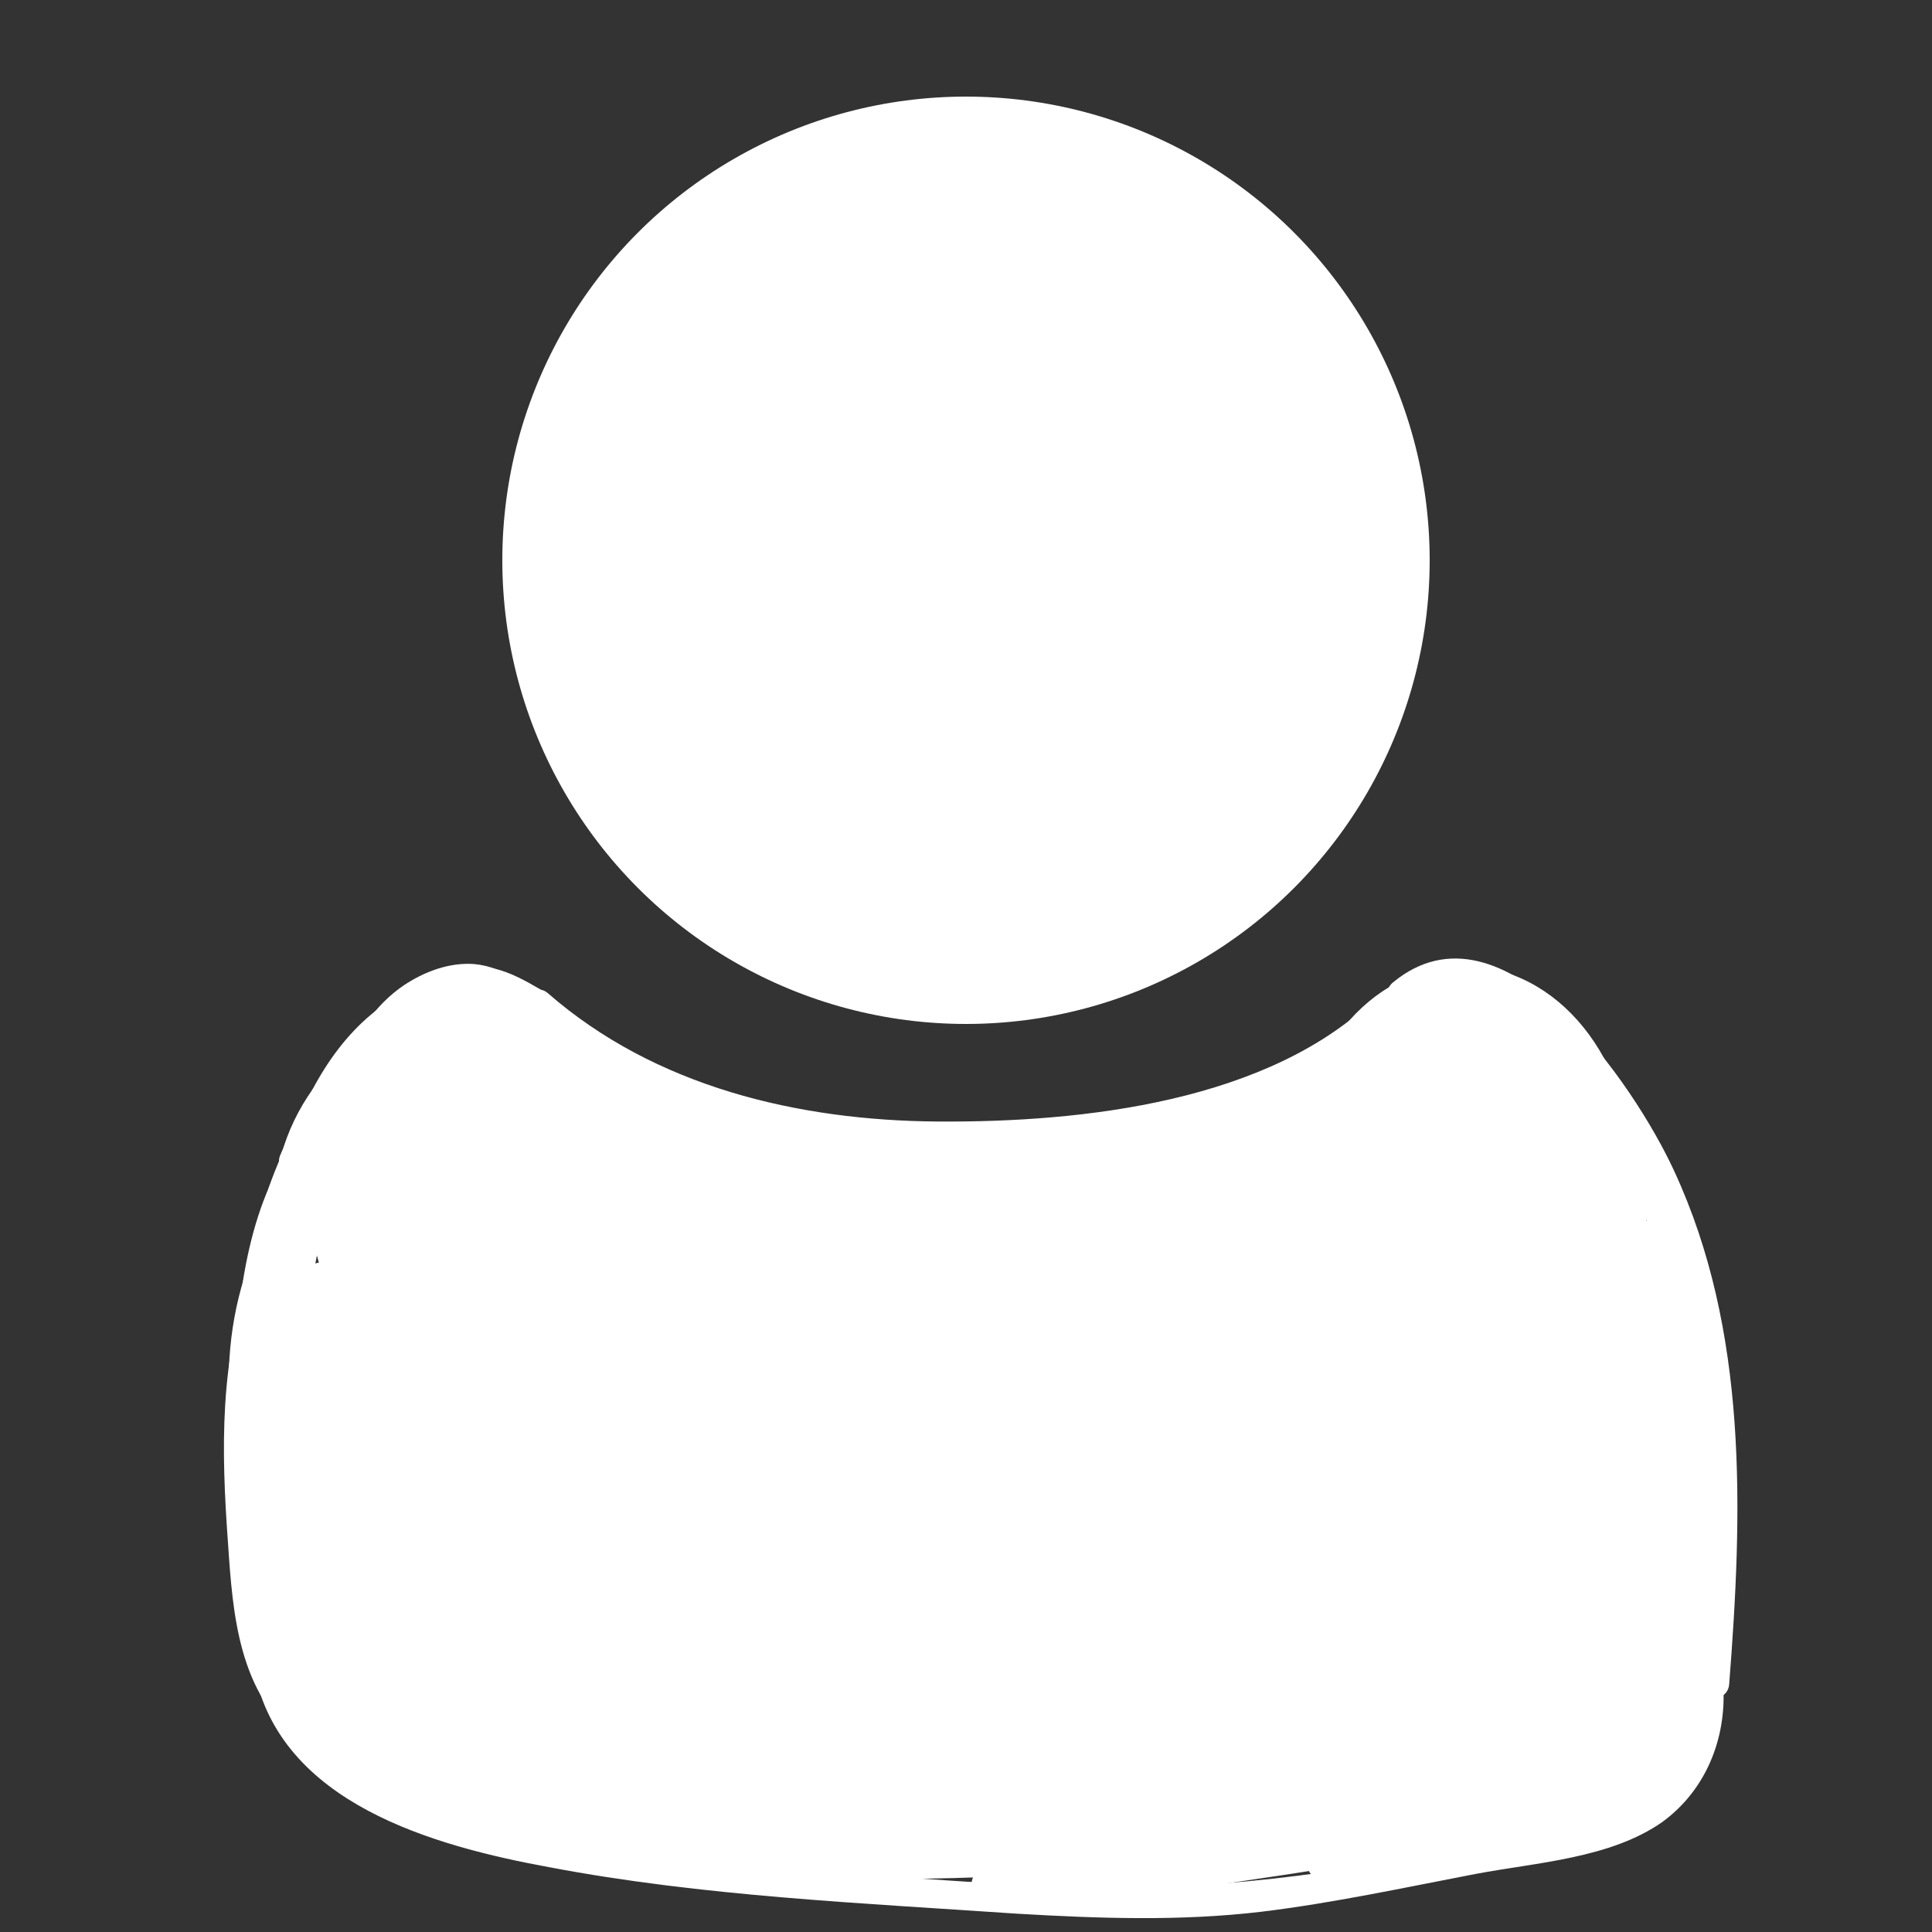 <?xml version="1.0" encoding="utf-8"?>
<!-- Generator: Adobe Illustrator 22.0.1, SVG Export Plug-In . SVG Version: 6.00 Build 0)  -->
<svg version="1.1" id="Слой_1" xmlns="http://www.w3.org/2000/svg" xmlns:xlink="http://www.w3.org/1999/xlink" x="0px" y="0px"
	 viewBox="0 0 200 200" style="enable-background:new 0 0 200 200;" xml:space="preserve">
<rect x="0" y="0" width="200" height="200" fill="#333333" stroke="none"/>
<style type="text/css">
	.st0{fill:#FFFFFF;}
	.st1{fill:#FFFFFF;stroke:#FFFFFF;stroke-miterlimit:10;}
</style>
<circle class="st0" cx="100" cy="58" r="48"/>
<g>
	<g>
		<path class="st0" d="M54.6,104.9c11.7,10.3,27.2,14.1,42.5,14.2c15.8,0.1,35.9-2.2,47.6-13.9c1.4-1.4-0.7-3.5-2.1-2.1
			c-11.1,11-30.6,13.1-45.5,13c-14.5-0.1-29.3-3.6-40.4-13.3C55.3,101.6,53.1,103.7,54.6,104.9L54.6,104.9z"/>
	</g>
</g>
<g>
	<g>
		<path class="st0" d="M146.3,103.8c6.7-5.6,15.8,5.1,19.3,10.1c3.8,5.2,6.4,11.1,8.2,17.3c4.1,14,3.3,28.9,2.2,43.2
			c-0.2,1.9,2.8,1.9,3,0c1.4-17.9,2-36.6-5.7-53.2c-4-8.7-17.6-29-29.1-19.5C142.7,102.9,144.8,105.1,146.3,103.8L146.3,103.8z"/>
	</g>
</g>
<g>
	<g>
		<path class="st0" d="M57.4,103.6c-2.9-1.3-5-3.5-8.3-3.8c-2.6-0.2-5.2,0.8-7.3,2.2c-5.9,4-8.1,12.4-9.9,18.8
			c-4.9,17.2-5.2,35.2-5.2,53c0,1.9,3,1.9,3,0c0-13.9,0.2-28,2.7-41.7c1.2-6.6,2.9-13.2,5.5-19.4c1.4-3.4,3.3-7,6.7-8.8
			c4.6-2.4,7.5,0.5,11.4,2.3C57.6,107,59.1,104.4,57.4,103.6L57.4,103.6z"/>
	</g>
</g>
<g>
	<g>
		<path class="st0" d="M26.3,172.9c2.7,13.8,18.6,18.2,30.6,20.4c15.8,3,32.3,3.7,48.3,4.8c8.5,0.5,17,0.8,25.4-0.2
			c7.4-0.9,14.8-2.5,22.1-3.9c6.3-1.2,14-1.6,19.4-5.4c4.5-3.3,6.6-8.6,6.3-14c-0.1-1.9-3.1-1.9-3,0c0.8,15.7-19.5,15.8-30.6,17.9
			c-14,2.7-27.4,3.5-41.6,2.5c-13.7-0.9-27.4-1.8-41-3.8c-11.9-1.7-30.3-5-33.1-19.1C28.9,170.2,26,171,26.3,172.9L26.3,172.9z"/>
	</g>
</g>
<g>
	<g>
		<path class="st0" d="M45.7,102.5c-2,1.1-3.9,2.3-5.8,3.6c0.5,0.9,1,1.7,1.5,2.6c2.3-1.6,4.4-2.8,7.1-3.7c-0.4-0.9-0.8-1.8-1.2-2.7
			c-2.6,1.7-5.1,3.4-7.7,5.1c-1.6,1.1-0.2,3.5,1.5,2.6c1.7-1,2.9-1.3,4.8-1.6c-0.5-0.8-1-1.7-1.5-2.5c-2.1,2.1-4.2,4.1-6.3,6.2
			c-1.2,1.2,0.3,3.2,1.8,2.4c3-1.7,6.1-3.1,9.4-4.2c-0.6-0.7-1.1-1.5-1.7-2.2c-1.9,4-6.5,5.7-9.1,9.3c-0.8,1.1,0.5,2.6,1.7,2.2
			c3-0.9,6-1.8,8.9-2.6c-0.5-0.8-1-1.7-1.5-2.5c-2.8,2.4-5.5,4.9-8.3,7.3c-1.1,1,0.1,2.9,1.5,2.5c0.6-0.2,7.9-2.8,8.2-2.5
			c0.2,0.3-5.9,6.5-6.5,7.1c-0.8,0.9-0.3,2.7,1.1,2.6c5.4-0.7,9-5,14.2-5.9c-0.5-0.8-1-1.7-1.5-2.5c-3,3.4-6.2,6.6-9.5,9.8
			c-1,0.9-0.2,2.5,1.1,2.6c4.8,0.1,9.1-4.8,13.7-3.8c-0.2-0.8-0.4-1.7-0.7-2.5c-4.3,3.9-8.6,7.8-12.8,11.7c-0.9,0.8-0.4,2.2,0.7,2.5
			c3,0.9,5.1-0.6,7.6-2.3c4.1-2.7,8.4-5.1,12.8-7.2c2.6-1.2,2.6-1.6,0.4,0.4c-1.8,1.7-3.8,3.2-5.8,4.6c-3.2,2.4-6.4,4.9-8.9,8.1
			c-0.9,1.1-0.3,2.4,1.1,2.6c5.6,0.6,11.1-1.7,16.6-2.9c7.1-1.5,14.1-2,21.2-0.2c1.9,0.5,2.7-2.4,0.8-2.9
			c-5.8-1.5-11.5-1.6-17.4-0.8c-6.9,1-14.2,4.4-21.1,3.7c0.4,0.9,0.7,1.7,1.1,2.6c3.5-4.3,8.1-7.2,12.4-10.7
			c2.3-1.9,6.7-4.6,5.7-8.1c-0.1-0.5-0.5-0.9-1-1c-3.1-0.6-6.9,2.2-9.5,3.5c-2.3,1.2-4.6,2.4-6.8,3.8c-2.1,1.3-5.4,4.7-8.2,3.8
			c0.2,0.8,0.4,1.7,0.7,2.5c4.3-3.9,8.6-7.8,12.8-11.7c0.8-0.7,0.4-2.3-0.7-2.5c-5.6-1.2-9.2,3.8-14.5,3.7c0.4,0.9,0.7,1.7,1.1,2.6
			c3.3-3.1,6.5-6.4,9.5-9.8c1-1.2,0-2.8-1.5-2.5c-5,0.9-8.4,5.2-13.4,5.8c0.4,0.9,0.7,1.7,1.1,2.6c2.5-2.7,7.7-6.3,7.7-10.3
			c0-0.5-0.3-1.1-0.7-1.3c-3.4-1.8-8.2,0.9-11.6,2c0.5,0.8,1,1.7,1.5,2.5c2.8-2.4,5.5-4.9,8.3-7.3c1.1-1-0.1-2.9-1.5-2.5
			c-3,0.9-6,1.8-8.9,2.6c0.6,0.7,1.1,1.5,1.7,2.2c2.6-3.7,7.1-5.1,9.1-9.3c0.5-1.1-0.3-2.6-1.7-2.2c-3.6,1.2-6.9,2.6-10.1,4.5
			c0.6,0.8,1.2,1.6,1.8,2.4c2.1-2.1,4.2-4.1,6.3-6.2c1.2-1.2-0.1-2.7-1.5-2.5c-2,0.3-3.7,0.9-5.5,1.9c0.5,0.9,1,1.7,1.5,2.6
			c2.6-1.7,5.1-3.4,7.7-5.1c1.3-0.9,0.5-3.3-1.2-2.7c-2.9,1-5.4,2.2-7.8,4c-1.5,1.1-0.1,3.7,1.5,2.6c1.9-1.3,3.8-2.5,5.8-3.6
			C48.9,104.2,47.4,101.6,45.7,102.5L45.7,102.5z"/>
	</g>
</g>
<ellipse class="st1" cx="49.5" cy="123.5" rx="17" ry="21"/>
<ellipse class="st1" cx="151.5" cy="121.5" rx="17" ry="21"/>
<ellipse class="st1" cx="44.5" cy="165.5" rx="17" ry="21"/>
<ellipse class="st1" cx="160.5" cy="169.5" rx="17" ry="21"/>
<rect x="28.5" y="136.5" class="st1" width="149" height="32"/>
<rect x="51.5" y="161.5" class="st1" width="107" height="30"/>
<rect x="61.5" y="117.5" class="st1" width="87" height="25"/>
<g>
	<g>
		<path class="st0" d="M61.3,113.2c-0.1,0-0.1,0-0.2,0c-0.8,0-1.5,0.7-1.5,1.5c0,0.8,0.7,1.5,1.5,1.5c0.1,0,0.1,0,0.2,0
			c0.8,0,1.5-0.7,1.5-1.5C62.8,113.8,62.2,113.2,61.3,113.2L61.3,113.2z"/>
	</g>
</g>
<g>
	<g>
		<path class="st0" d="M36.9,128.8c-1.7,2.4-3,4.9-4,7.7c1,0.1,2,0.3,2.9,0.4c-0.2-1.8-0.5-3.4-1.1-5.1c-0.4-1.1-2.1-1.6-2.7-0.4
			c-0.8,1.6-1.2,3.2-1.4,5c-0.1,1.7,2.6,2,2.9,0.4c0.3-1.3,0.5-2.5,0.6-3.8c0.2-1.7-2.5-2-2.9-0.4c-0.4,1.4-0.5,2.7-0.3,4.1
			c0.2,1.5,1.9,2.1,2.8,0.8c0.7-1,1.2-2,1.6-3.2c-1-0.1-2-0.3-2.9-0.4c-0.2,5,1.6,9.5,5.1,13.1c1.4,1.4,3.5-0.7,2.1-2.1
			c-3-3-4.4-6.7-4.3-10.9c0.1-1.8-2.4-1.9-2.9-0.4c-0.3,0.9-0.7,1.7-1.3,2.5c0.9,0.3,1.9,0.5,2.8,0.8c-0.1-1.2-0.1-2.2,0.2-3.3
			c-1-0.1-2-0.3-2.9-0.4c-0.1,1-0.2,2.1-0.5,3c1,0.1,2,0.3,2.9,0.4c0-1.2,0.4-2.4,1-3.5c-0.9-0.1-1.8-0.2-2.7-0.4
			c0.5,1.5,0.8,2.8,1,4.3c0.2,1.7,2.3,2.1,2.9,0.4c0.9-2.5,2.1-4.8,3.6-7C40.5,128.7,37.9,127.2,36.9,128.8L36.9,128.8z"/>
	</g>
</g>
<g>
	<g>
		<path class="st0" d="M50.3,179.1c-0.7-1.3-1.5-0.9-2.7-0.3c-0.8,0.4-1,1.8-0.3,2.4c2.4,1.9,4.8,3.9,7.1,5.9
			c0.2-0.8,0.4-1.7,0.7-2.5c-0.2,0-3.2-0.7-3.9-0.9c-1.5-0.3-2.4,1.3-1.5,2.5c0.7,0.8,1.4,1.7,1.9,2.6c0.2-0.7,0.4-1.4,0.5-2.1
			c-0.2,0.2-5.1-2.1-5.9-2.4c-1.5-0.6-2.4,1.5-1.5,2.5c0.7,0.8,1.4,1.6,2.1,2.4c0.7-0.7,1.4-1.4,2.1-2.1c-1.1-1.1-2.1-1.7-3.6-2.3
			c-1.5-0.6-2.4,1.5-1.5,2.5c0.4,0.5,0.9,1,1.3,1.4c0.7-0.7,1.4-1.4,2.1-2.1c-1.5-1.3-2.8-2-4.7-2.6c-1.7-0.6-2.5,1.8-1.2,2.7
			c3.1,2.2,6.6,1.8,10.2,1.6c5.5-0.3,11-0.3,16.5-0.2c1.9,0,1.9-3,0-3c-4.3-0.1-8.6-0.1-12.8,0c-4,0.1-8.9,1.3-12.4-1.1
			c-0.4,0.9-0.8,1.8-1.2,2.7c1.1,0.6,2.2,1.2,3.4,1.9c1.5,1.2,3.4-0.7,2.1-2.1c-0.4-0.5-0.9-1-1.3-1.4c-0.5,0.8-1,1.7-1.5,2.5
			c0.8,0.5,1.5,1,2.3,1.5c1.4,1.4,3.4-0.7,2.1-2.1c-0.7-0.8-1.4-1.6-2.1-2.4c-0.5,0.8-1,1.7-1.5,2.5c2.1,0.9,6.1,3.8,8.2,2.1
			c0.7-0.5,0.9-1.2,0.5-2.1c-0.5-1.2-1.6-2.2-2.4-3.2c-0.5,0.8-1,1.7-1.5,2.5c2.3,0.4,3.2,1.5,5.5,0.9c1-0.3,1.6-1.8,0.7-2.5
			c-2.3-2-4.7-4-7.1-5.9c-0.1,0.8-0.2,1.6-0.3,2.4c1.8-0.9,5.6-0.2,3.7-3.8C52,175.9,49.4,177.4,50.3,179.1L50.3,179.1z"/>
	</g>
</g>
<g>
	<g>
		<path class="st0" d="M90.6,187.8c-4.6-1.2-9.1-1.6-13.9-1c-1.7,0.2-2.1,2.4-0.4,2.9c3.4,1.2,6.6,2.5,9.8,4
			c0.4-0.9,0.8-1.8,1.2-2.7c-4.8-1.7-9.5-2.5-14.6-2.3c-1.7,0.1-2.1,2.5-0.4,2.9c1.9,0.5,3.6,1.1,5.5,1.9c0.4-0.9,0.8-1.8,1.2-2.7
			c-3.2-0.6-6.4-1-9.6-1c-1.4,0-2.1,2.2-0.8,2.8c6.1,2.8,13.8,1.9,20.3,1.9c8.7,0.1,17.5-0.3,26.2-0.9c0-1,0-2,0-3
			c-5.3,0.5-10.6,0.4-16-0.2c0,1,0,2,0,3c5.5,0.4,11,1,16.4,1.8c0.1-1,0.3-2,0.4-2.9c-4.6-0.5-9.1-0.6-13.7-0.5c0,1,0,2,0,3
			c2.6-0.3,4.8,0,7.3,1c0.1-1,0.3-2,0.4-2.9c-3,0.2-5.7,0-8.6-0.7c-0.3,1-0.5,1.9-0.8,2.9c5.2,1.2,10.3,1.5,15.6,0.8
			c1.6-0.2,2.2-2.5,0.4-2.9c-4.4-1.1-8.6-1.2-13-0.3c-1.7,0.3-1.3,3,0.4,2.9c10.6-0.4,21.1-1.7,31.5-4.1c1.7-0.4,1.3-2.9-0.4-2.9
			c-5.5-0.1-10.8,0.7-16,2.4c-1.6,0.5-1.4,3,0.4,2.9c5.2-0.1,10.3-0.1,15.5-0.2c-0.1-1-0.3-2-0.4-2.9c-6.3,1-12.5,2-18.8,3
			c0.3,1,0.5,1.9,0.8,2.9c11.5-2.2,22.9-3,34.3-6.2c1.6-0.4,1.3-3.1-0.4-2.9c-4.4,0.5-8.3,1.7-12.2,3.7c-1.6,0.8-0.4,3,1.2,2.7
			c4.1-0.7,8.3-1.4,12.4-2.1c1.9-0.3,1.1-3.2-0.8-2.9c-4.9,0.8-9.8,1.6-14.6,2.5c-1.7,0.3-1.3,3.1,0.4,2.9
			c11.8-0.8,21-6.5,24.4-18.2c4.1-14.3,1.7-30.5,1.2-45.2c-0.9,0.3-1.9,0.5-2.8,0.8c2.2,3.6,3.5,7.3,4.1,11.5
			c0.2,1.7,3.2,1.3,2.9-0.4c-0.5-3.5-0.9-6.9-1.4-10.4c-0.2-1.9-2.9-2-3,0c-0.3,4.2,1,7.6,3.7,10.8c1.1,1.3,2.7-0.2,2.5-1.5
			c-0.7-4.6-1.6-9-2.9-13.4c-0.5-1.6-3-1.3-2.9,0.4c0.2,3.6,1.1,6.8,3,9.9c0.8,1.4,2.6,0.7,2.8-0.8c0.4-4.1,0.1-8.1-0.8-12.1
			c-0.5-1.9-3.2-1.1-2.9,0.8c0.5,3.5,1.6,6.3,3.6,9.2c0.8,1.2,2.8,0.8,2.8-0.8c0-3.8-0.4-7.5-1.1-11.3c-0.3-1.7-2.8-1.2-2.9,0.4
			c-0.3,4.7,0.7,8.9,3.1,12.9c0.7,1.2,3,0.8,2.8-0.8c-0.4-3.9-1.4-7.5-3.1-11c-0.7-1.4-2.8-0.7-2.8,0.8c0,4.8,1.2,9.1,3.6,13.2
			c0.7,1.2,3,0.8,2.8-0.8c-0.4-3.6-1-7.2-1.6-10.8c-0.3-1.7-3-1.3-2.9,0.4c0.2,3.4,0.8,6.4,2.1,9.5c0.6,1.5,3,1.4,2.9-0.4
			c-0.2-3.4-0.6-6.7-1.2-10c-0.3-1.8-2.8-1.2-2.9,0.4c-0.3,3.1,0.2,5.5,1.6,8.3c0.7,1.3,2.8,0.7,2.8-0.8c0-2.7-0.5-5.1-1.4-7.7
			c-0.7-1.8-3.3-1.1-2.9,0.8c0.6,3,1.6,5.7,3,8.5c0.7,1.3,2.9,0.7,2.8-0.8c-0.1-2-0.3-4-0.4-5.9c-1,0-2,0-3,0c0.2,2.3,0.5,4.5,1,6.8
			c0.3,1.6,3.2,1.3,2.9-0.4c-1.1-8.3-4.5-15.5-10.3-21.5c-1.2-1.3-3.1,0.3-2.4,1.8c1.5,3.2,3,6.4,4.6,9.6c0.8-0.6,1.6-1.2,2.4-1.8
			c-5-5.3-10.7-10.4-18.3-10.6c-8.4-0.2-16,4.6-24.5,4.3c0.3,0.9,0.5,1.9,0.8,2.8c4-2.5,8.1-4.4,12.7-5.8c1.9-0.6,1.1-3.3-0.8-2.9
			c-5.3,1-10.5,2.2-15.7,3.5c0.3,1,0.5,1.9,0.8,2.9c4.4-1.2,8.6-2.8,12.7-5c1.6-0.9,0.4-3-1.2-2.7c-5.5,0.9-10.7,2.7-15.7,5.1
			c-1.5,0.7-0.4,3.4,1.2,2.7c4.4-1.8,8.8-3.5,13.1-5.3c-0.3-1-0.5-1.9-0.8-2.9c-11,4.5-22.4,8.5-34.2,10.4
			c-11.7,1.9-26.3,2.5-36.3-4.9c-0.4,0.9-0.8,1.8-1.2,2.7c3.9,1.1,7.6,2.4,11.3,4c1.4,0.6,3.2-1.1,1.8-2.4
			c-4.7-4.3-10.2-6.6-16.5-6.9c-1.7-0.1-2.1,2.6-0.4,2.9c5.4,1.1,10.5,2.7,15.5,4.8c0.3-1,0.5-1.9,0.8-2.9c-4-1.6-8.1-3.2-12.1-4.8
			c-0.3,1-0.5,1.9-0.8,2.9c3.8,1,7.6,2.1,11.5,3.1c1.5,0.4,2.4-1.4,1.5-2.5c-3.1-3.4-6.9-5.4-11.5-6.1c-1.5-0.2-2.9,2-1.2,2.7
			c2.6,1.1,5.2,2.3,7.9,3.4c1.7,0.7,3.3-1.7,1.5-2.6c-2.8-1.5-5.7-2.9-8.5-4.4c-0.4,0.9-0.8,1.8-1.2,2.7c4,1.5,7.9,2.9,11.9,4.4
			c2.1,0.8,4.5,2.3,6.8,1.5c0.5-0.2,1-0.5,1-1c0-0.2,0.1-0.3,0.1-0.5c0.2-0.9-0.2-1.5-1-1.8c-3.1-1.2-6.3-2.1-9.6-2.7
			c-1.9-0.3-2.6,2.3-0.8,2.9c2.6,0.9,5.1,2,7.6,3.3c0.4-0.9,0.8-1.8,1.2-2.7c-4-1.3-8-2-12.2-2.4c-1.4-0.1-2.1,2.2-0.8,2.8
			c9.5,4.3,19.1,8.5,28.6,12.8c1.7,0.8,3.3-1.8,1.5-2.6c-9.5-4.3-19.1-8.5-28.6-12.8c-0.3,0.9-0.5,1.9-0.8,2.8
			c3.9,0.3,7.7,1.1,11.4,2.2c1.6,0.5,2.7-1.9,1.2-2.7c-2.7-1.4-5.4-2.6-8.3-3.6c-0.3,1-0.5,1.9-0.8,2.9c3.3,0.6,6.4,1.4,9.6,2.7
			c-0.3-0.6-0.7-1.2-1-1.8c0.2-1.2-14.4-5.8-16.2-6.4c-1.6-0.6-2.7,2-1.2,2.7c2.8,1.5,5.7,2.9,8.5,4.4c0.5-0.9,1-1.7,1.5-2.6
			c-2.6-1.1-5.2-2.3-7.9-3.4c-0.4,0.9-0.8,1.8-1.2,2.7c4.1,0.6,7.3,2.2,10.2,5.3c0.5-0.8,1-1.7,1.5-2.5c-3.8-1-7.6-2.1-11.5-3.1
			c-1.9-0.5-2.6,2.2-0.8,2.9c4,1.6,8.1,3.2,12.1,4.8c1.8,0.7,2.5-2.2,0.8-2.9c-5-2.1-10.2-3.7-15.5-4.8c-0.1,1-0.3,2-0.4,2.9
			c5.6,0.2,10.3,2.2,14.4,6c0.6-0.8,1.2-1.6,1.8-2.4c-3.9-1.7-7.9-3.2-12-4.3c-1.7-0.5-2.5,1.8-1.2,2.7c9.6,7.1,23.2,7.1,34.5,5.8
			c13.3-1.6,26-6,38.3-11c1.8-0.7,1-3.6-0.8-2.9c-4.4,1.8-8.8,3.5-13.1,5.3c0.4,0.9,0.8,1.8,1.2,2.7c4.8-2.4,9.7-3.9,15-4.8
			c-0.4-0.9-0.8-1.8-1.2-2.7c-3.8,2-7.8,3.6-12,4.7c-1.9,0.5-1.1,3.4,0.8,2.9c5.2-1.3,10.4-2.5,15.7-3.5c-0.3-1-0.5-1.9-0.8-2.9
			c-4.8,1.4-9.2,3.4-13.4,6.1c-1.3,0.8-0.7,2.7,0.8,2.8c6.6,0.3,12.5-2.3,18.8-3.6c9.5-1.9,15.6,2.5,21.9,9.1
			c1.2,1.3,3.1-0.3,2.4-1.8c-1.5-3.2-3-6.4-4.6-9.6c-0.8,0.6-1.6,1.2-2.4,1.8c5.2,5.4,8.5,11.9,9.4,19.3c1-0.1,2-0.3,2.9-0.4
			c-0.4-2-0.7-4-0.9-6c-0.2-1.9-3.1-1.9-3,0c0.1,2,0.3,4,0.4,5.9c0.9-0.3,1.9-0.5,2.8-0.8c-1.3-2.5-2.1-5-2.7-7.8
			c-1,0.3-1.9,0.5-2.9,0.8c0.8,2.3,1.3,4.4,1.3,6.9c0.9-0.3,1.9-0.5,2.8-0.8c-1.1-2.3-1.4-4.3-1.2-6.8c-1,0.1-2,0.3-2.9,0.4
			c0.6,3.1,1,6.1,1.1,9.2c1-0.1,2-0.3,2.9-0.4c-1.1-2.9-1.8-5.6-2-8.7c-1,0.1-2,0.3-2.9,0.4c0.6,3.3,1.1,6.7,1.5,10
			c0.9-0.3,1.9-0.5,2.8-0.8c-2.2-3.7-3.2-7.4-3.2-11.7c-0.9,0.3-1.9,0.5-2.8,0.8c1.5,3.1,2.4,6.1,2.7,9.5c0.9-0.3,1.9-0.5,2.8-0.8
			c-2.2-3.6-3-7.2-2.7-11.4c-1,0.1-2,0.3-2.9,0.4c0.7,3.5,1,6.9,1,10.5c0.9-0.3,1.9-0.5,2.8-0.8c-1.8-2.7-2.8-5.4-3.3-8.5
			c-1,0.3-1.9,0.5-2.9,0.8c0.9,3.8,1.1,7.4,0.7,11.3c0.9-0.3,1.9-0.5,2.8-0.8c-1.6-2.7-2.4-5.2-2.6-8.4c-1,0.1-2,0.3-2.9,0.4
			c1.3,4.4,2.3,8.9,2.9,13.4c0.8-0.5,1.7-1,2.5-1.5c-2.2-2.6-3-5.3-2.8-8.7c-1,0-2,0-3,0c0.5,3.5,0.9,6.9,1.4,10.4
			c1-0.1,2-0.3,2.9-0.4c-0.6-4.4-2.1-8.4-4.4-12.2c-0.8-1.2-2.9-0.8-2.8,0.8c0.4,11.9,1.8,24.1,0.5,36c-0.7,6.3-2.1,13.2-6.7,18
			c-4.3,4.5-10.4,6.1-16.4,6.4c0.1,1,0.3,2,0.4,2.9c4.9-0.8,9.8-1.6,14.6-2.5c-0.3-1-0.5-1.9-0.8-2.9c-4.1,0.7-8.3,1.4-12.4,2.1
			c0.4,0.9,0.8,1.8,1.2,2.7c3.5-1.8,6.8-2.8,10.7-3.3c-0.1-1-0.3-2-0.4-2.9c-11.4,3.2-22.8,4-34.3,6.2c-1.9,0.4-1.1,3.2,0.8,2.9
			c6.3-1,12.5-2,18.8-3c1.7-0.3,1.3-3-0.4-2.9c-5.2,0.1-10.3,0.1-15.5,0.2c0.1,1,0.3,2,0.4,2.9c5-1.6,10-2.4,15.3-2.3
			c-0.1-1-0.3-2-0.4-2.9c-10.1,2.3-20.3,3.6-30.7,4c0.1,1,0.3,2,0.4,2.9c3.9-0.8,7.6-0.7,11.4,0.3c0.1-1,0.3-2,0.4-2.9
			c-5,0.6-9.9,0.4-14.8-0.7c-1.9-0.4-2.7,2.5-0.8,2.9c3.2,0.7,6.2,1,9.4,0.8c1.8-0.1,2-2.3,0.4-2.9c-2.7-1.1-5.2-1.4-8.1-1.1
			c-1.9,0.2-2,3.1,0,3c4.6-0.2,9.1,0,13.7,0.5c1.7,0.2,2.1-2.7,0.4-2.9c-5.7-0.8-11.5-1.5-17.2-1.9c-1.9-0.2-1.9,2.8,0,3
			c5.3,0.6,10.6,0.7,16,0.2c1.9-0.2,1.9-3.1,0-3c-7.4,0.5-14.9,0.8-22.3,0.9c-6.8,0-16.4,1.3-22.7-1.5c-0.3,0.9-0.5,1.9-0.8,2.8
			c3,0.1,5.9,0.4,8.9,0.9c1.5,0.3,2.8-2,1.2-2.7c-2-0.9-4-1.6-6.2-2.2c-0.1,1-0.3,2-0.4,2.9c4.8-0.2,9.2,0.5,13.8,2.2
			c1.6,0.6,2.7-2,1.2-2.7c-3.4-1.6-6.9-3.1-10.5-4.3c-0.1,1-0.3,2-0.4,2.9c4.5-0.5,8.7-0.2,13.1,0.9
			C91.7,191.2,92.5,188.3,90.6,187.8L90.6,187.8z"/>
	</g>
</g>
<g>
	<g>
		<path class="st0" d="M44.9,101.5c-13.2,4-17.1,21.3-18.7,33.2c-1.7,12.4-3.8,30.1,6.5,39.5c1.4,1.3,3.5-0.8,2.1-2.1
			c-9.1-8.3-7.1-24.1-5.9-35.2c1.2-11,4.4-28.8,16.7-32.5C47.6,103.8,46.8,100.9,44.9,101.5L44.9,101.5z"/>
	</g>
</g>
<g>
	<g>
		<path class="st0" d="M26.1,131.5c-3.4,9.1-3.2,18.6-2.5,28.2c0.5,7.5,1.1,15.6,7.5,20.6c1.5,1.2,3.6-0.9,2.1-2.1
			c-6.7-5.2-6.4-14.3-6.8-22c-0.4-8.1-0.2-16.1,2.6-23.9C29.7,130.5,26.8,129.7,26.1,131.5L26.1,131.5z"/>
	</g>
</g>
<g>
	<g>
		<path class="st0" d="M27.7,136c0.9-8.1,3.2-16.3,10.1-21.2c1.6-1.1,0.1-3.7-1.5-2.6c-7.9,5.7-10.6,14.5-11.6,23.8
			C24.5,137.9,27.5,137.9,27.7,136L27.7,136z"/>
	</g>
</g>
<g>
	<g>
		<path class="st0" d="M26.8,142c0.8-6.8,2.4-14.9,6.7-20.5c1.2-1.5-0.9-3.6-2.1-2.1c-4.9,6.3-6.6,14.8-7.5,22.6
			C23.5,143.9,26.5,143.9,26.8,142L26.8,142z"/>
	</g>
</g>
<g>
	<g>
		<path class="st0" d="M34.8,109.2c-5.6,8.4-9.1,19.3-8.5,29.4c0.1,1.9,3.1,1.9,3,0c-0.6-9.6,2.7-19.9,8-27.9
			C38.4,109.1,35.8,107.6,34.8,109.2L34.8,109.2z"/>
	</g>
</g>
<g>
	<g>
		<path class="st0" d="M33.8,110.7c-4.1,7.9-6.9,16.2-8.3,25c-0.3,1.9,2.6,2.7,2.9,0.8c1.4-8.6,4-16.6,8-24.3
			C37.3,110.6,34.7,109,33.8,110.7L33.8,110.7z"/>
	</g>
</g>
<g>
	<g>
		<path class="st0" d="M34.4,110.2c-3,4.8-5.1,10.1-6,15.7c-0.3,1.9,2.6,2.7,2.9,0.8c0.9-5.4,2.7-10.4,5.6-15
			C38.1,110,35.5,108.5,34.4,110.2L34.4,110.2z"/>
	</g>
</g>
<g>
	<g>
		<path class="st0" d="M31.3,123.2c1.1-3.5,2.9-6.6,5.4-9.3c1.3-1.4-0.8-3.5-2.1-2.1c-2.8,3.1-4.9,6.6-6.2,10.6
			C27.9,124.2,30.8,125,31.3,123.2L31.3,123.2z"/>
	</g>
</g>
<g>
	<g>
		<path class="st0" d="M30.7,123.8c1.4-4.1,3.4-7.8,6.1-11.2c1.2-1.5-0.9-3.6-2.1-2.1c-3,3.8-5.3,7.9-6.9,12.5
			C27.2,124.9,30.1,125.6,30.7,123.8L30.7,123.8z"/>
	</g>
</g>
<g>
	<g>
		<path class="st0" d="M26.8,141.7c0.2-5.3,1.5-10.2,4-14.8c0.9-1.7-1.7-3.2-2.6-1.5c-2.8,5.1-4.3,10.5-4.5,16.3
			C23.8,143.6,26.8,143.6,26.8,141.7L26.8,141.7z"/>
	</g>
</g>
<g>
	<g>
		<path class="st0" d="M31.6,121.1c1.4-3.3,3.5-6.1,6.2-8.5c1.5-1.3-0.7-3.4-2.1-2.1c-2.9,2.5-5.2,5.6-6.7,9.1
			C28.3,121.3,30.9,122.9,31.6,121.1L31.6,121.1z"/>
	</g>
</g>
<g>
	<g>
		<path class="st0" d="M32,120.4c1.2-4.2,3.7-7.9,7.2-10.4c1.5-1.1,0.1-3.7-1.5-2.6c-4.2,3.1-7.2,7.2-8.6,12.2
			C28.6,121.5,31.5,122.3,32,120.4L32,120.4z"/>
	</g>
</g>
<g>
	<g>
		<path class="st0" d="M56.2,103.3c0,0-0.1,0-0.1-0.1c-0.7-0.4-1.6-0.2-2.1,0.5c-0.4,0.7-0.2,1.7,0.5,2.1c0,0,0.1,0,0.1,0.1
			c0.7,0.4,1.6,0.2,2.1-0.5C57.1,104.7,56.9,103.7,56.2,103.3L56.2,103.3z"/>
	</g>
</g>
<g>
	<g>
		<path class="st0" d="M56.4,103.6C56.4,103.5,56.4,103.5,56.4,103.6c-0.6-0.6-1.6-0.6-2.2-0.1c-0.6,0.6-0.6,1.5,0,2.1
			c0,0,0,0,0.1,0.1c0.6,0.6,1.5,0.6,2.1,0C57,105.1,57,104.1,56.4,103.6L56.4,103.6z"/>
	</g>
</g>
<g>
	<g>
		<path class="st0" d="M56.3,102.8c-2.1-1-4.3-1.5-6.7-1.6c-1.9-0.1-1.9,2.9,0,3c1.8,0.1,3.5,0.5,5.2,1.2
			C56.5,106.2,58,103.6,56.3,102.8L56.3,102.8z"/>
	</g>
</g>
<g>
	<g>
		<path class="st0" d="M56.6,104.4c0-0.1,0-0.1,0.1-0.2c0.2-0.6-0.1-1.4-0.7-1.7c-1.2-0.7-2.5-1-3.9-1.2c-0.8-0.1-1.5,0.8-1.5,1.5
			c0,0.9,0.7,1.4,1.5,1.5c0.8,0.1,1.6,0.4,2.4,0.8c-0.2-0.6-0.5-1.1-0.7-1.7c0,0.1,0,0.1-0.1,0.2c-0.2,0.8,0.3,1.6,1,1.8
			C55.5,105.7,56.3,105.2,56.6,104.4L56.6,104.4z"/>
	</g>
</g>
<g>
	<g>
		<path class="st0" d="M55.9,102.4c-2.9-1.7-6.5-3.6-9.5-1.1c-1.5,1.3,0.7,3.4,2.1,2.1c1.6-1.4,4.4,0.7,5.8,1.5
			C56,106,57.5,103.4,55.9,102.4L55.9,102.4z"/>
	</g>
</g>
<g>
	<g>
		<path class="st0" d="M68.9,174.4c9.2,1.1,18.1,4.1,27,6.7c4.1,1.2,8.2,2.3,12.1,4.1c3.8,1.7,6.2,2,10.3,2.6
			c1.9,0.3,2.7-2.6,0.8-2.9c-8.3-1.2-16.1-4.8-24.3-7.2c-8.6-2.5-17.1-5.2-26-6.3C67,171.2,67,174.2,68.9,174.4L68.9,174.4z"/>
	</g>
</g>
</svg>
